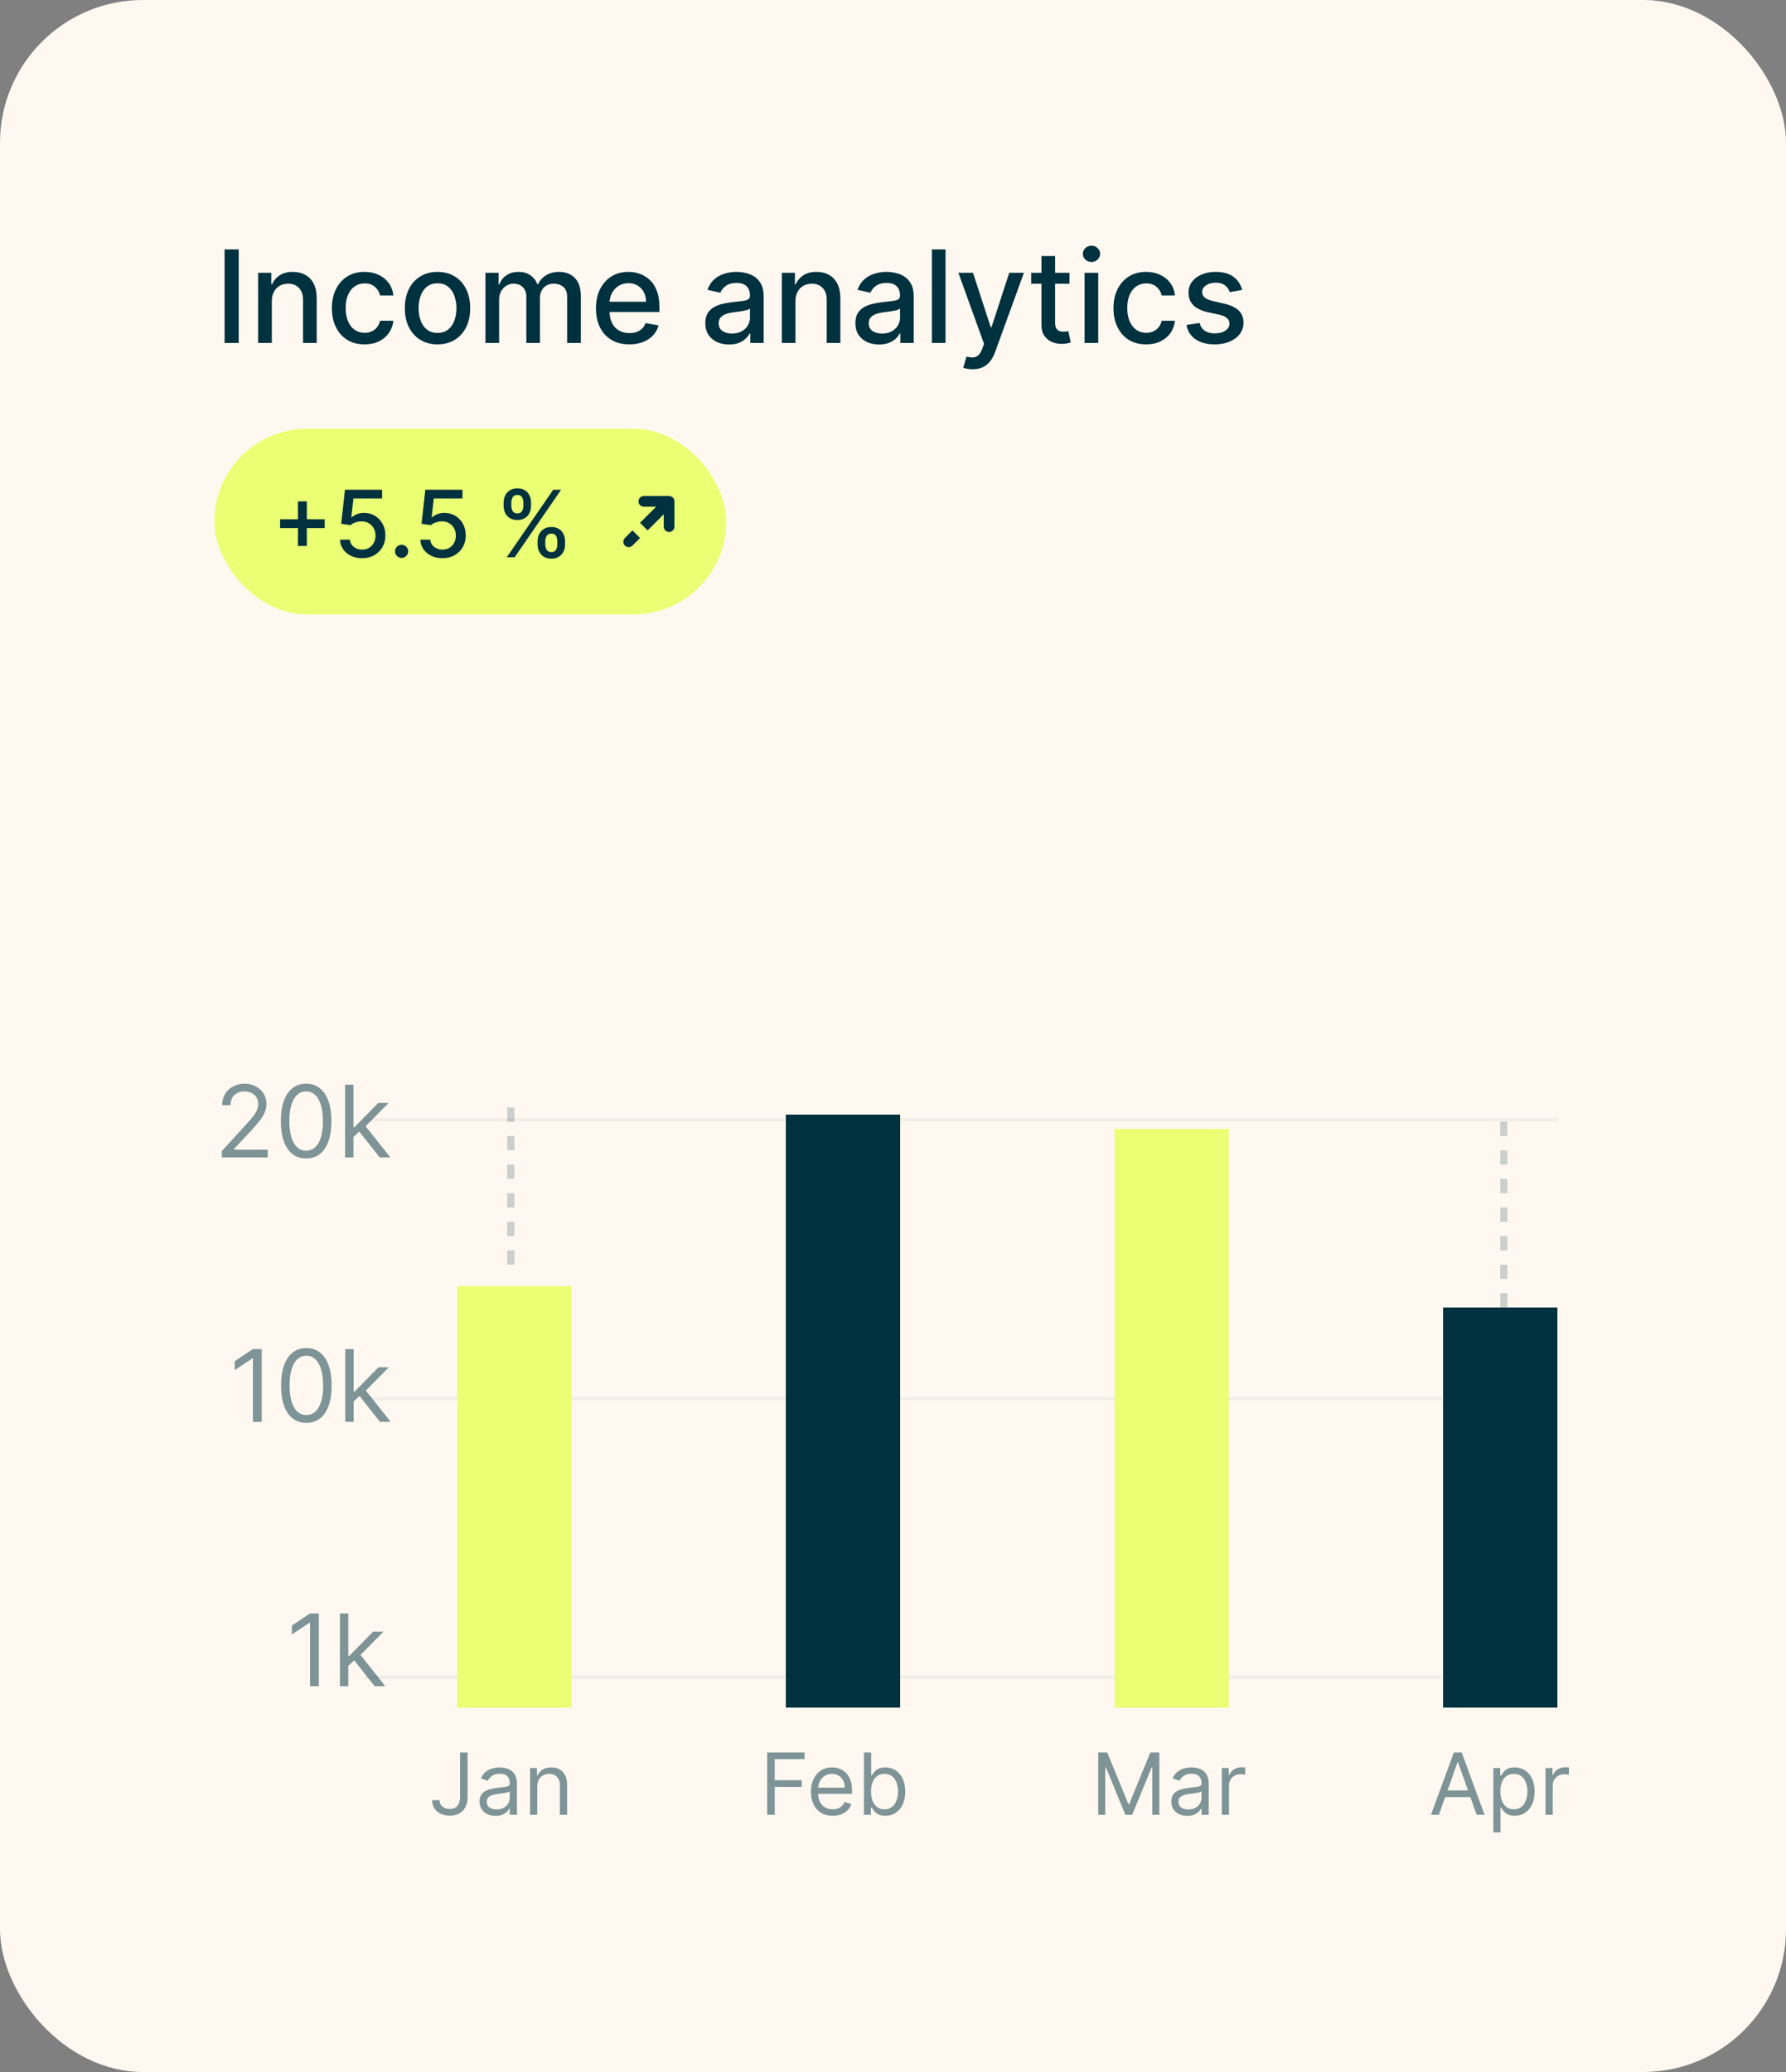 <svg width="250" height="290" viewBox="0 0 250 290" fill="none" xmlns="http://www.w3.org/2000/svg">
<rect x="0" y="0" width="250" height="290" fill="#808080" stroke="none"/>
<rect width="250" height="290" rx="20" fill="#FFF8F0"/>
<path d="M33.413 34.909V48H31.438V34.909H33.413ZM38.048 42.17V48H36.136V38.182H37.971V39.78H38.092C38.318 39.26 38.672 38.842 39.153 38.527C39.639 38.212 40.251 38.054 40.988 38.054C41.657 38.054 42.243 38.195 42.746 38.476C43.249 38.753 43.639 39.166 43.916 39.716C44.193 40.266 44.331 40.945 44.331 41.755V48H42.42V41.985C42.42 41.273 42.234 40.717 41.864 40.317C41.493 39.912 40.984 39.709 40.336 39.709C39.893 39.709 39.499 39.805 39.153 39.997C38.812 40.189 38.542 40.47 38.342 40.841C38.146 41.207 38.048 41.651 38.048 42.17ZM51.03 48.198C50.08 48.198 49.261 47.983 48.575 47.553C47.894 47.118 47.369 46.519 47.003 45.756C46.636 44.994 46.453 44.12 46.453 43.136C46.453 42.139 46.641 41.258 47.016 40.496C47.391 39.729 47.919 39.13 48.601 38.7C49.283 38.269 50.086 38.054 51.011 38.054C51.756 38.054 52.421 38.193 53.005 38.469C53.589 38.742 54.06 39.126 54.418 39.62C54.78 40.114 54.995 40.692 55.063 41.352H53.203C53.101 40.892 52.867 40.496 52.5 40.163C52.138 39.831 51.652 39.665 51.043 39.665C50.51 39.665 50.043 39.805 49.643 40.087C49.246 40.364 48.938 40.76 48.716 41.276C48.494 41.787 48.383 42.392 48.383 43.091C48.383 43.807 48.492 44.425 48.709 44.945C48.927 45.465 49.234 45.867 49.63 46.153C50.031 46.438 50.501 46.581 51.043 46.581C51.405 46.581 51.733 46.515 52.027 46.383C52.325 46.246 52.575 46.053 52.775 45.801C52.979 45.55 53.122 45.247 53.203 44.894H55.063C54.995 45.528 54.788 46.095 54.443 46.594C54.098 47.092 53.636 47.484 53.056 47.77C52.481 48.055 51.805 48.198 51.03 48.198ZM61.243 48.198C60.322 48.198 59.519 47.987 58.833 47.565C58.147 47.144 57.614 46.553 57.235 45.795C56.856 45.036 56.666 44.15 56.666 43.136C56.666 42.117 56.856 41.227 57.235 40.464C57.614 39.701 58.147 39.109 58.833 38.687C59.519 38.265 60.322 38.054 61.243 38.054C62.163 38.054 62.966 38.265 63.653 38.687C64.339 39.109 64.871 39.701 65.251 40.464C65.63 41.227 65.819 42.117 65.819 43.136C65.819 44.15 65.63 45.036 65.251 45.795C64.871 46.553 64.339 47.144 63.653 47.565C62.966 47.987 62.163 48.198 61.243 48.198ZM61.249 46.594C61.846 46.594 62.34 46.436 62.732 46.121C63.124 45.805 63.414 45.386 63.601 44.861C63.793 44.337 63.889 43.76 63.889 43.129C63.889 42.503 63.793 41.928 63.601 41.403C63.414 40.875 63.124 40.451 62.732 40.131C62.34 39.812 61.846 39.652 61.249 39.652C60.648 39.652 60.15 39.812 59.753 40.131C59.361 40.451 59.069 40.875 58.878 41.403C58.69 41.928 58.596 42.503 58.596 43.129C58.596 43.76 58.69 44.337 58.878 44.861C59.069 45.386 59.361 45.805 59.753 46.121C60.15 46.436 60.648 46.594 61.249 46.594ZM67.953 48V38.182H69.787V39.78H69.909C70.113 39.239 70.448 38.817 70.912 38.514C71.377 38.207 71.933 38.054 72.581 38.054C73.237 38.054 73.787 38.207 74.23 38.514C74.677 38.821 75.007 39.243 75.221 39.78H75.323C75.557 39.256 75.93 38.838 76.441 38.527C76.953 38.212 77.562 38.054 78.269 38.054C79.16 38.054 79.887 38.333 80.449 38.891C81.016 39.45 81.299 40.291 81.299 41.416V48H79.388V41.595C79.388 40.93 79.207 40.449 78.845 40.151C78.483 39.852 78.05 39.703 77.547 39.703C76.925 39.703 76.441 39.895 76.096 40.278C75.751 40.658 75.579 41.146 75.579 41.742V48H73.674V41.474C73.674 40.941 73.507 40.513 73.175 40.189C72.843 39.865 72.41 39.703 71.877 39.703C71.515 39.703 71.181 39.799 70.874 39.991C70.571 40.178 70.326 40.44 70.139 40.777C69.956 41.114 69.864 41.504 69.864 41.947V48H67.953ZM88.093 48.198C87.125 48.198 86.292 47.992 85.593 47.578C84.899 47.16 84.362 46.575 83.982 45.82C83.607 45.062 83.42 44.173 83.42 43.155C83.42 42.149 83.607 41.263 83.982 40.496C84.362 39.729 84.89 39.13 85.568 38.7C86.249 38.269 87.046 38.054 87.958 38.054C88.512 38.054 89.049 38.146 89.569 38.329C90.089 38.512 90.556 38.8 90.969 39.192C91.382 39.584 91.708 40.093 91.947 40.719C92.186 41.342 92.305 42.098 92.305 42.989V43.666H84.5V42.234H90.432C90.432 41.731 90.33 41.286 90.125 40.898C89.921 40.506 89.633 40.197 89.262 39.972C88.896 39.746 88.465 39.633 87.971 39.633C87.434 39.633 86.965 39.765 86.565 40.029C86.168 40.289 85.862 40.63 85.644 41.052C85.431 41.469 85.325 41.923 85.325 42.413V43.532C85.325 44.188 85.44 44.746 85.67 45.207C85.904 45.667 86.23 46.019 86.648 46.261C87.066 46.5 87.553 46.619 88.112 46.619C88.474 46.619 88.804 46.568 89.103 46.466C89.401 46.359 89.659 46.202 89.876 45.993C90.093 45.784 90.259 45.526 90.374 45.219L92.183 45.545C92.038 46.078 91.779 46.545 91.404 46.945C91.033 47.342 90.566 47.651 90.004 47.872C89.445 48.09 88.808 48.198 88.093 48.198ZM102.046 48.217C101.424 48.217 100.862 48.102 100.359 47.872C99.856 47.638 99.458 47.299 99.163 46.856C98.874 46.413 98.729 45.869 98.729 45.226C98.729 44.672 98.835 44.216 99.049 43.858C99.261 43.5 99.549 43.217 99.911 43.008C100.274 42.799 100.678 42.641 101.126 42.535C101.573 42.428 102.029 42.347 102.494 42.292C103.082 42.224 103.559 42.168 103.926 42.126C104.292 42.079 104.558 42.004 104.725 41.902C104.891 41.8 104.974 41.633 104.974 41.403V41.359C104.974 40.8 104.816 40.368 104.501 40.061C104.19 39.754 103.725 39.601 103.107 39.601C102.464 39.601 101.957 39.744 101.586 40.029C101.22 40.31 100.966 40.624 100.825 40.969L99.029 40.56C99.242 39.963 99.553 39.481 99.963 39.115C100.376 38.744 100.851 38.476 101.388 38.31C101.925 38.139 102.49 38.054 103.082 38.054C103.474 38.054 103.889 38.101 104.328 38.195C104.771 38.284 105.185 38.45 105.568 38.693C105.956 38.936 106.274 39.283 106.521 39.735C106.768 40.182 106.892 40.764 106.892 41.48V48H105.025V46.658H104.948C104.825 46.905 104.639 47.148 104.392 47.386C104.145 47.625 103.828 47.823 103.44 47.981C103.052 48.139 102.588 48.217 102.046 48.217ZM102.462 46.683C102.99 46.683 103.442 46.579 103.817 46.37C104.196 46.161 104.484 45.889 104.68 45.552C104.88 45.211 104.98 44.847 104.98 44.459V43.193C104.912 43.261 104.78 43.325 104.584 43.385C104.392 43.44 104.173 43.489 103.926 43.532C103.678 43.57 103.438 43.606 103.203 43.641C102.969 43.67 102.773 43.696 102.615 43.717C102.244 43.764 101.906 43.843 101.599 43.954C101.296 44.065 101.053 44.224 100.87 44.433C100.691 44.638 100.602 44.91 100.602 45.251C100.602 45.724 100.776 46.082 101.126 46.325C101.475 46.564 101.921 46.683 102.462 46.683ZM111.348 42.17V48H109.437V38.182H111.272V39.78H111.393C111.619 39.26 111.973 38.842 112.454 38.527C112.94 38.212 113.551 38.054 114.289 38.054C114.958 38.054 115.544 38.195 116.047 38.476C116.549 38.753 116.939 39.166 117.216 39.716C117.493 40.266 117.632 40.945 117.632 41.755V48H115.721V41.985C115.721 41.273 115.535 40.717 115.164 40.317C114.794 39.912 114.284 39.709 113.637 39.709C113.194 39.709 112.799 39.805 112.454 39.997C112.113 40.189 111.843 40.47 111.642 40.841C111.446 41.207 111.348 41.651 111.348 42.17ZM123.052 48.217C122.43 48.217 121.868 48.102 121.365 47.872C120.862 47.638 120.463 47.299 120.169 46.856C119.88 46.413 119.735 45.869 119.735 45.226C119.735 44.672 119.841 44.216 120.054 43.858C120.267 43.5 120.555 43.217 120.917 43.008C121.279 42.799 121.684 42.641 122.132 42.535C122.579 42.428 123.035 42.347 123.5 42.292C124.088 42.224 124.565 42.168 124.931 42.126C125.298 42.079 125.564 42.004 125.73 41.902C125.897 41.8 125.98 41.633 125.98 41.403V41.359C125.98 40.8 125.822 40.368 125.507 40.061C125.196 39.754 124.731 39.601 124.113 39.601C123.47 39.601 122.963 39.744 122.592 40.029C122.225 40.31 121.972 40.624 121.831 40.969L120.035 40.56C120.248 39.963 120.559 39.481 120.968 39.115C121.382 38.744 121.857 38.476 122.394 38.31C122.931 38.139 123.495 38.054 124.088 38.054C124.48 38.054 124.895 38.101 125.334 38.195C125.777 38.284 126.191 38.45 126.574 38.693C126.962 38.936 127.279 39.283 127.527 39.735C127.774 40.182 127.897 40.764 127.897 41.48V48H126.031V46.658H125.954C125.831 46.905 125.645 47.148 125.398 47.386C125.151 47.625 124.833 47.823 124.446 47.981C124.058 48.139 123.593 48.217 123.052 48.217ZM123.468 46.683C123.996 46.683 124.448 46.579 124.823 46.37C125.202 46.161 125.49 45.889 125.686 45.552C125.886 45.211 125.986 44.847 125.986 44.459V43.193C125.918 43.261 125.786 43.325 125.59 43.385C125.398 43.44 125.179 43.489 124.931 43.532C124.684 43.57 124.444 43.606 124.209 43.641C123.975 43.67 123.779 43.696 123.621 43.717C123.25 43.764 122.912 43.843 122.605 43.954C122.302 44.065 122.059 44.224 121.876 44.433C121.697 44.638 121.608 44.91 121.608 45.251C121.608 45.724 121.782 46.082 122.132 46.325C122.481 46.564 122.926 46.683 123.468 46.683ZM132.354 34.909V48H130.443V34.909H132.354ZM136.134 51.682C135.848 51.682 135.588 51.658 135.354 51.611C135.119 51.569 134.945 51.522 134.83 51.471L135.29 49.905C135.639 49.999 135.95 50.039 136.223 50.026C136.496 50.014 136.737 49.911 136.945 49.719C137.158 49.528 137.346 49.215 137.508 48.78L137.744 48.128L134.152 38.182H136.197L138.684 45.801H138.786L141.273 38.182H143.325L139.278 49.31C139.091 49.822 138.852 50.254 138.562 50.608C138.273 50.966 137.928 51.234 137.527 51.413C137.126 51.592 136.662 51.682 136.134 51.682ZM149.704 38.182V39.716H144.341V38.182H149.704ZM145.779 35.83H147.69V45.117C147.69 45.488 147.746 45.767 147.857 45.955C147.967 46.138 148.11 46.264 148.285 46.332C148.464 46.396 148.658 46.428 148.866 46.428C149.02 46.428 149.154 46.417 149.269 46.396C149.384 46.374 149.474 46.357 149.538 46.344L149.883 47.923C149.772 47.966 149.614 48.008 149.41 48.051C149.205 48.098 148.95 48.124 148.643 48.128C148.14 48.136 147.671 48.047 147.237 47.859C146.802 47.672 146.45 47.382 146.182 46.99C145.913 46.598 145.779 46.106 145.779 45.514V35.83ZM151.818 48V38.182H153.729V48H151.818ZM152.783 36.667C152.451 36.667 152.165 36.556 151.927 36.334C151.692 36.109 151.575 35.84 151.575 35.529C151.575 35.214 151.692 34.945 151.927 34.724C152.165 34.498 152.451 34.385 152.783 34.385C153.116 34.385 153.399 34.498 153.633 34.724C153.872 34.945 153.991 35.214 153.991 35.529C153.991 35.84 153.872 36.109 153.633 36.334C153.399 36.556 153.116 36.667 152.783 36.667ZM160.436 48.198C159.486 48.198 158.668 47.983 157.982 47.553C157.3 47.118 156.776 46.519 156.409 45.756C156.043 44.994 155.859 44.12 155.859 43.136C155.859 42.139 156.047 41.258 156.422 40.496C156.797 39.729 157.325 39.13 158.007 38.7C158.689 38.269 159.492 38.054 160.417 38.054C161.163 38.054 161.827 38.193 162.411 38.469C162.995 38.742 163.466 39.126 163.824 39.62C164.186 40.114 164.401 40.692 164.469 41.352H162.609C162.507 40.892 162.273 40.496 161.906 40.163C161.544 39.831 161.058 39.665 160.449 39.665C159.916 39.665 159.45 39.805 159.049 40.087C158.653 40.364 158.344 40.76 158.122 41.276C157.901 41.787 157.79 42.392 157.79 43.091C157.79 43.807 157.898 44.425 158.116 44.945C158.333 45.465 158.64 45.867 159.036 46.153C159.437 46.438 159.908 46.581 160.449 46.581C160.811 46.581 161.139 46.515 161.433 46.383C161.732 46.246 161.981 46.053 162.181 45.801C162.386 45.55 162.528 45.247 162.609 44.894H164.469C164.401 45.528 164.195 46.095 163.849 46.594C163.504 47.092 163.042 47.484 162.462 47.77C161.887 48.055 161.212 48.198 160.436 48.198ZM173.871 40.579L172.138 40.886C172.066 40.664 171.951 40.453 171.793 40.253C171.64 40.053 171.431 39.889 171.167 39.761C170.903 39.633 170.572 39.569 170.176 39.569C169.635 39.569 169.183 39.69 168.821 39.933C168.459 40.172 168.278 40.481 168.278 40.86C168.278 41.188 168.399 41.452 168.642 41.653C168.885 41.853 169.277 42.017 169.818 42.145L171.378 42.503C172.281 42.712 172.954 43.033 173.398 43.468C173.841 43.903 174.062 44.467 174.062 45.162C174.062 45.75 173.892 46.274 173.551 46.734C173.214 47.19 172.743 47.548 172.138 47.808C171.537 48.068 170.841 48.198 170.048 48.198C168.949 48.198 168.052 47.964 167.357 47.495C166.662 47.022 166.236 46.351 166.079 45.481L167.926 45.2C168.041 45.682 168.278 46.046 168.635 46.293C168.993 46.536 169.46 46.658 170.035 46.658C170.662 46.658 171.162 46.528 171.537 46.268C171.912 46.004 172.1 45.682 172.1 45.303C172.1 44.996 171.985 44.738 171.755 44.529C171.529 44.32 171.182 44.163 170.713 44.056L169.051 43.692C168.135 43.483 167.457 43.151 167.018 42.695C166.584 42.239 166.366 41.661 166.366 40.962C166.366 40.383 166.528 39.876 166.852 39.441C167.176 39.006 167.623 38.668 168.194 38.425C168.765 38.178 169.42 38.054 170.157 38.054C171.218 38.054 172.053 38.284 172.662 38.744C173.272 39.2 173.675 39.812 173.871 40.579Z" fill="#00313E"/>
<rect x="30" y="60" width="71.657" height="26" rx="13" fill="#EBFF74"/>
<path d="M41.707 76.412V70.171H42.949V76.412H41.707ZM39.209 73.91V72.673H45.451V73.91H39.209ZM50.688 78.129C50.11 78.129 49.59 78.019 49.128 77.797C48.669 77.572 48.303 77.264 48.029 76.874C47.755 76.483 47.609 76.037 47.591 75.535H48.976C49.01 75.941 49.19 76.275 49.516 76.537C49.842 76.798 50.233 76.929 50.688 76.929C51.052 76.929 51.373 76.846 51.653 76.68C51.936 76.51 52.158 76.278 52.318 75.983C52.481 75.687 52.563 75.35 52.563 74.972C52.563 74.587 52.48 74.244 52.313 73.942C52.147 73.641 51.918 73.403 51.626 73.231C51.336 73.059 51.004 72.971 50.628 72.968C50.342 72.968 50.054 73.017 49.765 73.116C49.476 73.214 49.242 73.344 49.063 73.504L47.757 73.31L48.288 68.546H53.486V69.769H49.474L49.174 72.414H49.23C49.414 72.236 49.659 72.086 49.964 71.966C50.271 71.846 50.601 71.786 50.952 71.786C51.527 71.786 52.039 71.923 52.489 72.197C52.941 72.471 53.297 72.845 53.555 73.319C53.817 73.79 53.946 74.331 53.943 74.944C53.946 75.556 53.808 76.103 53.528 76.583C53.251 77.063 52.866 77.441 52.373 77.718C51.884 77.992 51.322 78.129 50.688 78.129ZM56.214 78.088C55.962 78.088 55.745 77.999 55.563 77.82C55.382 77.638 55.291 77.42 55.291 77.164C55.291 76.912 55.382 76.697 55.563 76.518C55.745 76.337 55.962 76.246 56.214 76.246C56.467 76.246 56.684 76.337 56.865 76.518C57.047 76.697 57.138 76.912 57.138 77.164C57.138 77.334 57.094 77.489 57.008 77.631C56.925 77.769 56.815 77.88 56.676 77.963C56.538 78.046 56.384 78.088 56.214 78.088ZM61.936 78.129C61.358 78.129 60.838 78.019 60.376 77.797C59.917 77.572 59.551 77.264 59.277 76.874C59.003 76.483 58.857 76.037 58.839 75.535H60.224C60.258 75.941 60.438 76.275 60.764 76.537C61.09 76.798 61.481 76.929 61.936 76.929C62.3 76.929 62.621 76.846 62.901 76.68C63.184 76.51 63.406 76.278 63.566 75.983C63.729 75.687 63.811 75.35 63.811 74.972C63.811 74.587 63.728 74.244 63.561 73.942C63.395 73.641 63.166 73.403 62.874 73.231C62.584 73.059 62.252 72.971 61.876 72.968C61.59 72.968 61.302 73.017 61.013 73.116C60.724 73.214 60.49 73.344 60.311 73.504L59.005 73.31L59.536 68.546H64.734V69.769H60.722L60.422 72.414H60.478C60.662 72.236 60.907 72.086 61.212 71.966C61.519 71.846 61.849 71.786 62.2 71.786C62.775 71.786 63.288 71.923 63.737 72.197C64.189 72.471 64.545 72.845 64.803 73.319C65.065 73.79 65.194 74.331 65.191 74.944C65.194 75.556 65.056 76.103 64.776 76.583C64.499 77.063 64.114 77.441 63.621 77.718C63.132 77.992 62.57 78.129 61.936 78.129ZM75.253 76.227V75.729C75.253 75.372 75.326 75.046 75.474 74.75C75.625 74.451 75.844 74.213 76.13 74.034C76.419 73.853 76.768 73.762 77.178 73.762C77.596 73.762 77.947 73.851 78.23 74.03C78.513 74.208 78.727 74.447 78.872 74.745C79.02 75.044 79.094 75.372 79.094 75.729V76.227C79.094 76.584 79.02 76.912 78.872 77.211C78.724 77.506 78.507 77.745 78.221 77.926C77.938 78.105 77.59 78.194 77.178 78.194C76.762 78.194 76.411 78.105 76.125 77.926C75.839 77.745 75.622 77.506 75.474 77.211C75.326 76.912 75.253 76.584 75.253 76.227ZM76.328 75.729V76.227C76.328 76.492 76.391 76.732 76.518 76.947C76.644 77.163 76.864 77.271 77.178 77.271C77.489 77.271 77.706 77.163 77.829 76.947C77.952 76.732 78.013 76.492 78.013 76.227V75.729C78.013 75.464 77.953 75.224 77.833 75.008C77.716 74.793 77.498 74.685 77.178 74.685C76.87 74.685 76.651 74.793 76.522 75.008C76.393 75.224 76.328 75.464 76.328 75.729ZM70.498 70.817V70.318C70.498 69.961 70.572 69.633 70.719 69.335C70.87 69.036 71.089 68.798 71.375 68.619C71.664 68.441 72.013 68.352 72.423 68.352C72.841 68.352 73.192 68.441 73.475 68.619C73.758 68.798 73.972 69.036 74.117 69.335C74.262 69.633 74.334 69.961 74.334 70.318V70.817C74.334 71.174 74.26 71.501 74.112 71.8C73.968 72.096 73.752 72.334 73.466 72.516C73.183 72.694 72.835 72.783 72.423 72.783C72.004 72.783 71.652 72.694 71.366 72.516C71.082 72.334 70.867 72.096 70.719 71.8C70.572 71.501 70.498 71.174 70.498 70.817ZM71.578 70.318V70.817C71.578 71.081 71.639 71.322 71.763 71.537C71.889 71.752 72.109 71.86 72.423 71.86C72.731 71.86 72.946 71.752 73.069 71.537C73.195 71.322 73.258 71.081 73.258 70.817V70.318C73.258 70.053 73.198 69.813 73.078 69.598C72.958 69.383 72.74 69.275 72.423 69.275C72.115 69.275 71.897 69.383 71.767 69.598C71.641 69.813 71.578 70.053 71.578 70.318ZM70.936 78L77.436 68.546H78.54L72.04 78H70.936Z" fill="#00313E"/>
<path d="M93.657 70.172H94.407C94.407 69.757 94.071 69.422 93.657 69.422V70.172ZM92.907 73.707C92.907 74.121 93.243 74.457 93.657 74.457C94.071 74.457 94.407 74.121 94.407 73.707H92.907ZM90.121 69.422C89.707 69.422 89.371 69.757 89.371 70.172C89.371 70.586 89.707 70.922 90.121 70.922V69.422ZM87.47 75.298C87.177 75.591 87.177 76.066 87.47 76.359C87.763 76.652 88.237 76.652 88.53 76.359L87.47 75.298ZM92.907 70.172V73.707H94.407V70.172H92.907ZM93.657 69.422H90.121V70.922H93.657V69.422ZM90.652 74.237L94.187 70.702L93.126 69.641L89.591 73.177L90.652 74.237ZM88.53 76.359L89.591 75.298L88.53 74.237L87.47 75.298L88.53 76.359Z" fill="#00313E"/>
<line x1="51" y1="156.75" x2="218" y2="156.75" stroke="#00313E" stroke-opacity="0.05" stroke-width="0.5"/>
<line x1="51" y1="195.75" x2="218" y2="195.75" stroke="#00313E" stroke-opacity="0.05" stroke-width="0.5"/>
<line x1="51" y1="234.75" x2="218" y2="234.75" stroke="#00313E" stroke-opacity="0.05" stroke-width="0.5"/>
<line x1="210.5" y1="157" x2="210.5" y2="190" stroke="#00313E" stroke-opacity="0.2" stroke-dasharray="2 2"/>
<rect x="64" y="180" width="16" height="59" fill="#EBFF74"/>
<rect x="110" y="156" width="16" height="83" fill="#00313E"/>
<rect x="156" y="158" width="16" height="81" fill="#EBFF74"/>
<rect x="202" y="183" width="16" height="56" fill="#00313E"/>
<path d="M64.398 245.273H65.454V251.511C65.454 252.068 65.352 252.541 65.148 252.93C64.943 253.32 64.655 253.615 64.283 253.817C63.91 254.018 63.472 254.119 62.966 254.119C62.489 254.119 62.064 254.033 61.692 253.859C61.32 253.683 61.027 253.433 60.814 253.109C60.601 252.786 60.494 252.401 60.494 251.955H61.534C61.534 252.202 61.595 252.418 61.717 252.602C61.842 252.784 62.013 252.926 62.229 253.028C62.445 253.131 62.69 253.182 62.966 253.182C63.27 253.182 63.528 253.118 63.742 252.99C63.955 252.862 64.117 252.675 64.227 252.428C64.341 252.178 64.398 251.872 64.398 251.511V245.273ZM69.362 254.153C68.947 254.153 68.571 254.075 68.233 253.919C67.895 253.76 67.626 253.531 67.428 253.233C67.229 252.932 67.129 252.568 67.129 252.142C67.129 251.767 67.203 251.463 67.351 251.23C67.499 250.994 67.696 250.81 67.943 250.676C68.19 250.543 68.463 250.443 68.761 250.378C69.062 250.31 69.365 250.256 69.669 250.216C70.067 250.165 70.389 250.126 70.636 250.101C70.886 250.072 71.068 250.026 71.182 249.96C71.298 249.895 71.356 249.781 71.356 249.619V249.585C71.356 249.165 71.242 248.838 71.011 248.605C70.784 248.372 70.439 248.256 69.976 248.256C69.496 248.256 69.119 248.361 68.847 248.571C68.574 248.781 68.382 249.006 68.271 249.244L67.317 248.903C67.487 248.506 67.715 248.196 67.999 247.974C68.285 247.75 68.598 247.594 68.936 247.506C69.277 247.415 69.612 247.369 69.942 247.369C70.152 247.369 70.394 247.395 70.666 247.446C70.942 247.494 71.207 247.595 71.463 247.749C71.722 247.902 71.936 248.134 72.106 248.443C72.277 248.753 72.362 249.168 72.362 249.688V254H71.356V253.114H71.305C71.237 253.256 71.124 253.408 70.965 253.57C70.805 253.732 70.594 253.869 70.329 253.983C70.065 254.097 69.743 254.153 69.362 254.153ZM69.516 253.25C69.913 253.25 70.249 253.172 70.521 253.016C70.797 252.859 71.004 252.658 71.144 252.411C71.285 252.163 71.356 251.903 71.356 251.631V250.71C71.314 250.761 71.22 250.808 71.075 250.851C70.933 250.891 70.769 250.926 70.581 250.957C70.396 250.986 70.216 251.011 70.04 251.034C69.867 251.054 69.726 251.071 69.618 251.085C69.356 251.119 69.112 251.175 68.885 251.251C68.66 251.325 68.479 251.437 68.34 251.588C68.203 251.736 68.135 251.937 68.135 252.193C68.135 252.543 68.264 252.807 68.523 252.986C68.784 253.162 69.115 253.25 69.516 253.25ZM75.204 250.062V254H74.198V247.455H75.169V248.477H75.255C75.408 248.145 75.641 247.878 75.954 247.676C76.266 247.472 76.669 247.369 77.164 247.369C77.607 247.369 77.995 247.46 78.327 247.642C78.659 247.821 78.918 248.094 79.103 248.46C79.287 248.824 79.38 249.284 79.38 249.841V254H78.374V249.909C78.374 249.395 78.24 248.994 77.973 248.707C77.706 248.418 77.34 248.273 76.874 248.273C76.553 248.273 76.266 248.342 76.013 248.482C75.763 248.621 75.566 248.824 75.421 249.091C75.276 249.358 75.204 249.682 75.204 250.062Z" fill="#00313E" fill-opacity="0.5"/>
<path d="M107.389 254V245.273H112.622V246.21H108.446V249.159H112.23V250.097H108.446V254H107.389ZM116.559 254.136C115.929 254.136 115.385 253.997 114.927 253.719C114.473 253.438 114.122 253.045 113.875 252.543C113.63 252.037 113.508 251.449 113.508 250.778C113.508 250.108 113.63 249.517 113.875 249.006C114.122 248.491 114.466 248.091 114.906 247.804C115.349 247.514 115.866 247.369 116.457 247.369C116.798 247.369 117.135 247.426 117.467 247.54C117.799 247.653 118.102 247.838 118.375 248.094C118.647 248.347 118.865 248.682 119.027 249.099C119.189 249.517 119.27 250.031 119.27 250.642V251.068H114.224V250.199H118.247C118.247 249.83 118.173 249.5 118.025 249.21C117.88 248.92 117.673 248.692 117.403 248.524C117.136 248.357 116.821 248.273 116.457 248.273C116.056 248.273 115.71 248.372 115.417 248.571C115.127 248.767 114.904 249.023 114.748 249.338C114.592 249.653 114.514 249.991 114.514 250.352V250.932C114.514 251.426 114.599 251.845 114.77 252.189C114.943 252.53 115.183 252.79 115.49 252.969C115.797 253.145 116.153 253.233 116.559 253.233C116.824 253.233 117.062 253.196 117.275 253.122C117.491 253.045 117.677 252.932 117.833 252.781C117.99 252.628 118.11 252.437 118.196 252.21L119.167 252.483C119.065 252.812 118.893 253.102 118.652 253.352C118.41 253.599 118.112 253.793 117.757 253.932C117.402 254.068 117.002 254.136 116.559 254.136ZM120.936 254V245.273H121.941V248.494H122.027C122.1 248.381 122.203 248.236 122.333 248.06C122.467 247.881 122.657 247.722 122.904 247.582C123.154 247.44 123.493 247.369 123.919 247.369C124.47 247.369 124.956 247.507 125.376 247.783C125.797 248.058 126.125 248.449 126.36 248.955C126.596 249.46 126.714 250.057 126.714 250.744C126.714 251.438 126.596 252.038 126.36 252.547C126.125 253.053 125.798 253.445 125.38 253.723C124.963 253.999 124.481 254.136 123.936 254.136C123.515 254.136 123.179 254.067 122.926 253.928C122.673 253.786 122.478 253.625 122.342 253.446C122.206 253.264 122.1 253.114 122.027 252.994H121.907V254H120.936ZM121.924 250.727C121.924 251.222 121.997 251.658 122.142 252.036C122.287 252.411 122.498 252.705 122.777 252.918C123.055 253.128 123.396 253.233 123.799 253.233C124.22 253.233 124.571 253.122 124.852 252.901C125.136 252.676 125.349 252.375 125.491 251.997C125.636 251.616 125.708 251.193 125.708 250.727C125.708 250.267 125.637 249.852 125.495 249.483C125.356 249.111 125.145 248.817 124.86 248.601C124.579 248.382 124.225 248.273 123.799 248.273C123.39 248.273 123.047 248.376 122.768 248.584C122.49 248.788 122.279 249.075 122.137 249.445C121.995 249.811 121.924 250.239 121.924 250.727Z" fill="#00313E" fill-opacity="0.5"/>
<path d="M153.725 245.273H154.986L157.952 252.517H158.054L161.02 245.273H162.282V254H161.293V247.369H161.208L158.48 254H157.526L154.799 247.369H154.713V254H153.725V245.273ZM166.19 254.153C165.776 254.153 165.399 254.075 165.061 253.919C164.723 253.76 164.455 253.531 164.256 253.233C164.057 252.932 163.957 252.568 163.957 252.142C163.957 251.767 164.031 251.463 164.179 251.23C164.327 250.994 164.524 250.81 164.771 250.676C165.018 250.543 165.291 250.443 165.589 250.378C165.891 250.31 166.193 250.256 166.497 250.216C166.895 250.165 167.217 250.126 167.464 250.101C167.714 250.072 167.896 250.026 168.01 249.96C168.126 249.895 168.185 249.781 168.185 249.619V249.585C168.185 249.165 168.07 248.838 167.839 248.605C167.612 248.372 167.267 248.256 166.804 248.256C166.324 248.256 165.947 248.361 165.675 248.571C165.402 248.781 165.21 249.006 165.099 249.244L164.145 248.903C164.315 248.506 164.543 248.196 164.827 247.974C165.114 247.75 165.426 247.594 165.764 247.506C166.105 247.415 166.44 247.369 166.77 247.369C166.98 247.369 167.222 247.395 167.494 247.446C167.77 247.494 168.036 247.595 168.291 247.749C168.55 247.902 168.764 248.134 168.935 248.443C169.105 248.753 169.19 249.168 169.19 249.688V254H168.185V253.114H168.134C168.065 253.256 167.952 253.408 167.793 253.57C167.634 253.732 167.422 253.869 167.158 253.983C166.893 254.097 166.571 254.153 166.19 254.153ZM166.344 253.25C166.741 253.25 167.077 253.172 167.349 253.016C167.625 252.859 167.832 252.658 167.972 252.411C168.114 252.163 168.185 251.903 168.185 251.631V250.71C168.142 250.761 168.048 250.808 167.903 250.851C167.761 250.891 167.597 250.926 167.409 250.957C167.224 250.986 167.044 251.011 166.868 251.034C166.695 251.054 166.554 251.071 166.446 251.085C166.185 251.119 165.94 251.175 165.713 251.251C165.489 251.325 165.307 251.437 165.168 251.588C165.031 251.736 164.963 251.937 164.963 252.193C164.963 252.543 165.092 252.807 165.351 252.986C165.612 253.162 165.943 253.25 166.344 253.25ZM171.026 254V247.455H171.998V248.443H172.066C172.185 248.119 172.401 247.857 172.713 247.655C173.026 247.453 173.378 247.352 173.77 247.352C173.844 247.352 173.936 247.354 174.047 247.357C174.158 247.359 174.242 247.364 174.299 247.369V248.392C174.265 248.384 174.186 248.371 174.064 248.354C173.945 248.334 173.819 248.324 173.685 248.324C173.367 248.324 173.083 248.391 172.833 248.524C172.586 248.655 172.39 248.837 172.245 249.07C172.103 249.3 172.032 249.562 172.032 249.858V254H171.026Z" fill="#00313E" fill-opacity="0.5"/>
<path d="M201.415 254H200.307L203.511 245.273H204.602L207.807 254H206.699L204.091 246.653H204.023L201.415 254ZM201.824 250.591H206.29V251.528H201.824V250.591ZM209.03 256.455V247.455H210.001V248.494H210.121C210.195 248.381 210.297 248.236 210.428 248.06C210.561 247.881 210.751 247.722 210.999 247.582C211.249 247.44 211.587 247.369 212.013 247.369C212.564 247.369 213.05 247.507 213.47 247.783C213.891 248.058 214.219 248.449 214.455 248.955C214.69 249.46 214.808 250.057 214.808 250.744C214.808 251.438 214.69 252.038 214.455 252.547C214.219 253.053 213.892 253.445 213.474 253.723C213.057 253.999 212.575 254.136 212.03 254.136C211.609 254.136 211.273 254.067 211.02 253.928C210.767 253.786 210.572 253.625 210.436 253.446C210.3 253.264 210.195 253.114 210.121 252.994H210.036V256.455H209.03ZM210.018 250.727C210.018 251.222 210.091 251.658 210.236 252.036C210.381 252.411 210.592 252.705 210.871 252.918C211.149 253.128 211.49 253.233 211.893 253.233C212.314 253.233 212.665 253.122 212.946 252.901C213.23 252.676 213.443 252.375 213.585 251.997C213.73 251.616 213.803 251.193 213.803 250.727C213.803 250.267 213.732 249.852 213.589 249.483C213.45 249.111 213.239 248.817 212.955 248.601C212.673 248.382 212.32 248.273 211.893 248.273C211.484 248.273 211.141 248.376 210.862 248.584C210.584 248.788 210.374 249.075 210.232 249.445C210.089 249.811 210.018 250.239 210.018 250.727ZM216.342 254V247.455H217.314V248.443H217.382C217.501 248.119 217.717 247.857 218.03 247.655C218.342 247.453 218.695 247.352 219.087 247.352C219.161 247.352 219.253 247.354 219.364 247.357C219.474 247.359 219.558 247.364 219.615 247.369V248.392C219.581 248.384 219.503 248.371 219.381 248.354C219.261 248.334 219.135 248.324 219.001 248.324C218.683 248.324 218.399 248.391 218.149 248.524C217.902 248.655 217.706 248.837 217.561 249.07C217.419 249.3 217.348 249.562 217.348 249.858V254H216.342Z" fill="#00313E" fill-opacity="0.5"/>
<path d="M31.054 162V161.105L34.415 157.426C34.809 156.995 35.134 156.621 35.389 156.303C35.644 155.981 35.833 155.679 35.956 155.398C36.082 155.113 36.145 154.814 36.145 154.503C36.145 154.145 36.059 153.835 35.886 153.573C35.717 153.311 35.485 153.109 35.19 152.967C34.895 152.824 34.564 152.753 34.196 152.753C33.805 152.753 33.464 152.834 33.172 152.996C32.883 153.156 32.66 153.379 32.501 153.668C32.345 153.956 32.267 154.294 32.267 154.682H31.094C31.094 154.085 31.231 153.562 31.506 153.111C31.782 152.66 32.156 152.309 32.63 152.057C33.107 151.805 33.642 151.679 34.236 151.679C34.832 151.679 35.361 151.805 35.822 152.057C36.282 152.309 36.644 152.648 36.906 153.076C37.167 153.504 37.298 153.979 37.298 154.503C37.298 154.877 37.23 155.244 37.094 155.602C36.962 155.956 36.73 156.352 36.398 156.79C36.07 157.224 35.615 157.754 35.031 158.381L32.744 160.827V160.906H37.477V162H31.054ZM42.852 162.139C42.102 162.139 41.465 161.935 40.938 161.528C40.41 161.117 40.008 160.522 39.729 159.743C39.451 158.961 39.312 158.016 39.312 156.909C39.312 155.809 39.451 154.869 39.729 154.09C40.011 153.308 40.416 152.711 40.943 152.3C41.473 151.886 42.109 151.679 42.852 151.679C43.594 151.679 44.229 151.886 44.756 152.3C45.286 152.711 45.69 153.308 45.969 154.09C46.251 154.869 46.391 155.809 46.391 156.909C46.391 158.016 46.252 158.961 45.974 159.743C45.695 160.522 45.293 161.117 44.766 161.528C44.239 161.935 43.601 162.139 42.852 162.139ZM42.852 161.045C43.594 161.045 44.171 160.687 44.582 159.972C44.993 159.256 45.198 158.235 45.198 156.909C45.198 156.027 45.104 155.277 44.915 154.657C44.729 154.037 44.461 153.565 44.109 153.24C43.761 152.915 43.342 152.753 42.852 152.753C42.116 152.753 41.541 153.116 41.126 153.842C40.712 154.564 40.505 155.587 40.505 156.909C40.505 157.791 40.598 158.54 40.783 159.156C40.969 159.773 41.236 160.242 41.584 160.563C41.935 160.885 42.358 161.045 42.852 161.045ZM49.394 159.216L49.374 157.764H49.613L52.954 154.364H54.406L50.846 157.963H50.746L49.394 159.216ZM48.3 162V151.818H49.474V162H48.3ZM53.153 162L50.17 158.222L51.005 157.406L54.644 162H53.153Z" fill="#00313E" fill-opacity="0.5"/>
<path d="M36.633 188.818V199H35.401V190.111H35.341L32.855 191.761V190.509L35.401 188.818H36.633ZM42.883 199.139C42.134 199.139 41.496 198.935 40.969 198.528C40.442 198.117 40.039 197.522 39.761 196.743C39.482 195.961 39.343 195.016 39.343 193.909C39.343 192.809 39.482 191.869 39.761 191.09C40.042 190.308 40.447 189.711 40.974 189.3C41.504 188.886 42.14 188.679 42.883 188.679C43.625 188.679 44.26 188.886 44.787 189.3C45.317 189.711 45.722 190.308 46 191.09C46.282 191.869 46.423 192.809 46.423 193.909C46.423 195.016 46.283 195.961 46.005 196.743C45.727 197.522 45.324 198.117 44.797 198.528C44.27 198.935 43.632 199.139 42.883 199.139ZM42.883 198.045C43.625 198.045 44.202 197.687 44.613 196.972C45.024 196.256 45.229 195.235 45.229 193.909C45.229 193.027 45.135 192.277 44.946 191.657C44.76 191.037 44.492 190.565 44.141 190.24C43.793 189.915 43.373 189.753 42.883 189.753C42.147 189.753 41.572 190.116 41.158 190.842C40.743 191.564 40.536 192.587 40.536 193.909C40.536 194.791 40.629 195.54 40.815 196.156C41 196.773 41.267 197.242 41.615 197.563C41.966 197.885 42.389 198.045 42.883 198.045ZM49.425 196.216L49.406 194.764H49.644L52.985 191.364H54.437L50.877 194.963H50.778L49.425 196.216ZM48.332 199V188.818H49.505V199H48.332ZM53.184 199L50.201 195.222L51.036 194.406L54.675 199H53.184Z" fill="#00313E" fill-opacity="0.5"/>
<path d="M44.633 225.818V236H43.401V227.111H43.341L40.855 228.761V227.509L43.401 225.818H44.633ZM48.675 233.216L48.656 231.764H48.894L52.235 228.364H53.687L50.127 231.963H50.028L48.675 233.216ZM47.582 236V225.818H48.755V236H47.582ZM52.434 236L49.451 232.222L50.286 231.406L53.925 236H52.434Z" fill="#00313E" fill-opacity="0.5"/>
<line x1="71.5" y1="155" x2="71.5" y2="179" stroke="#00313E" stroke-opacity="0.2" stroke-dasharray="2 2"/>
</svg>

